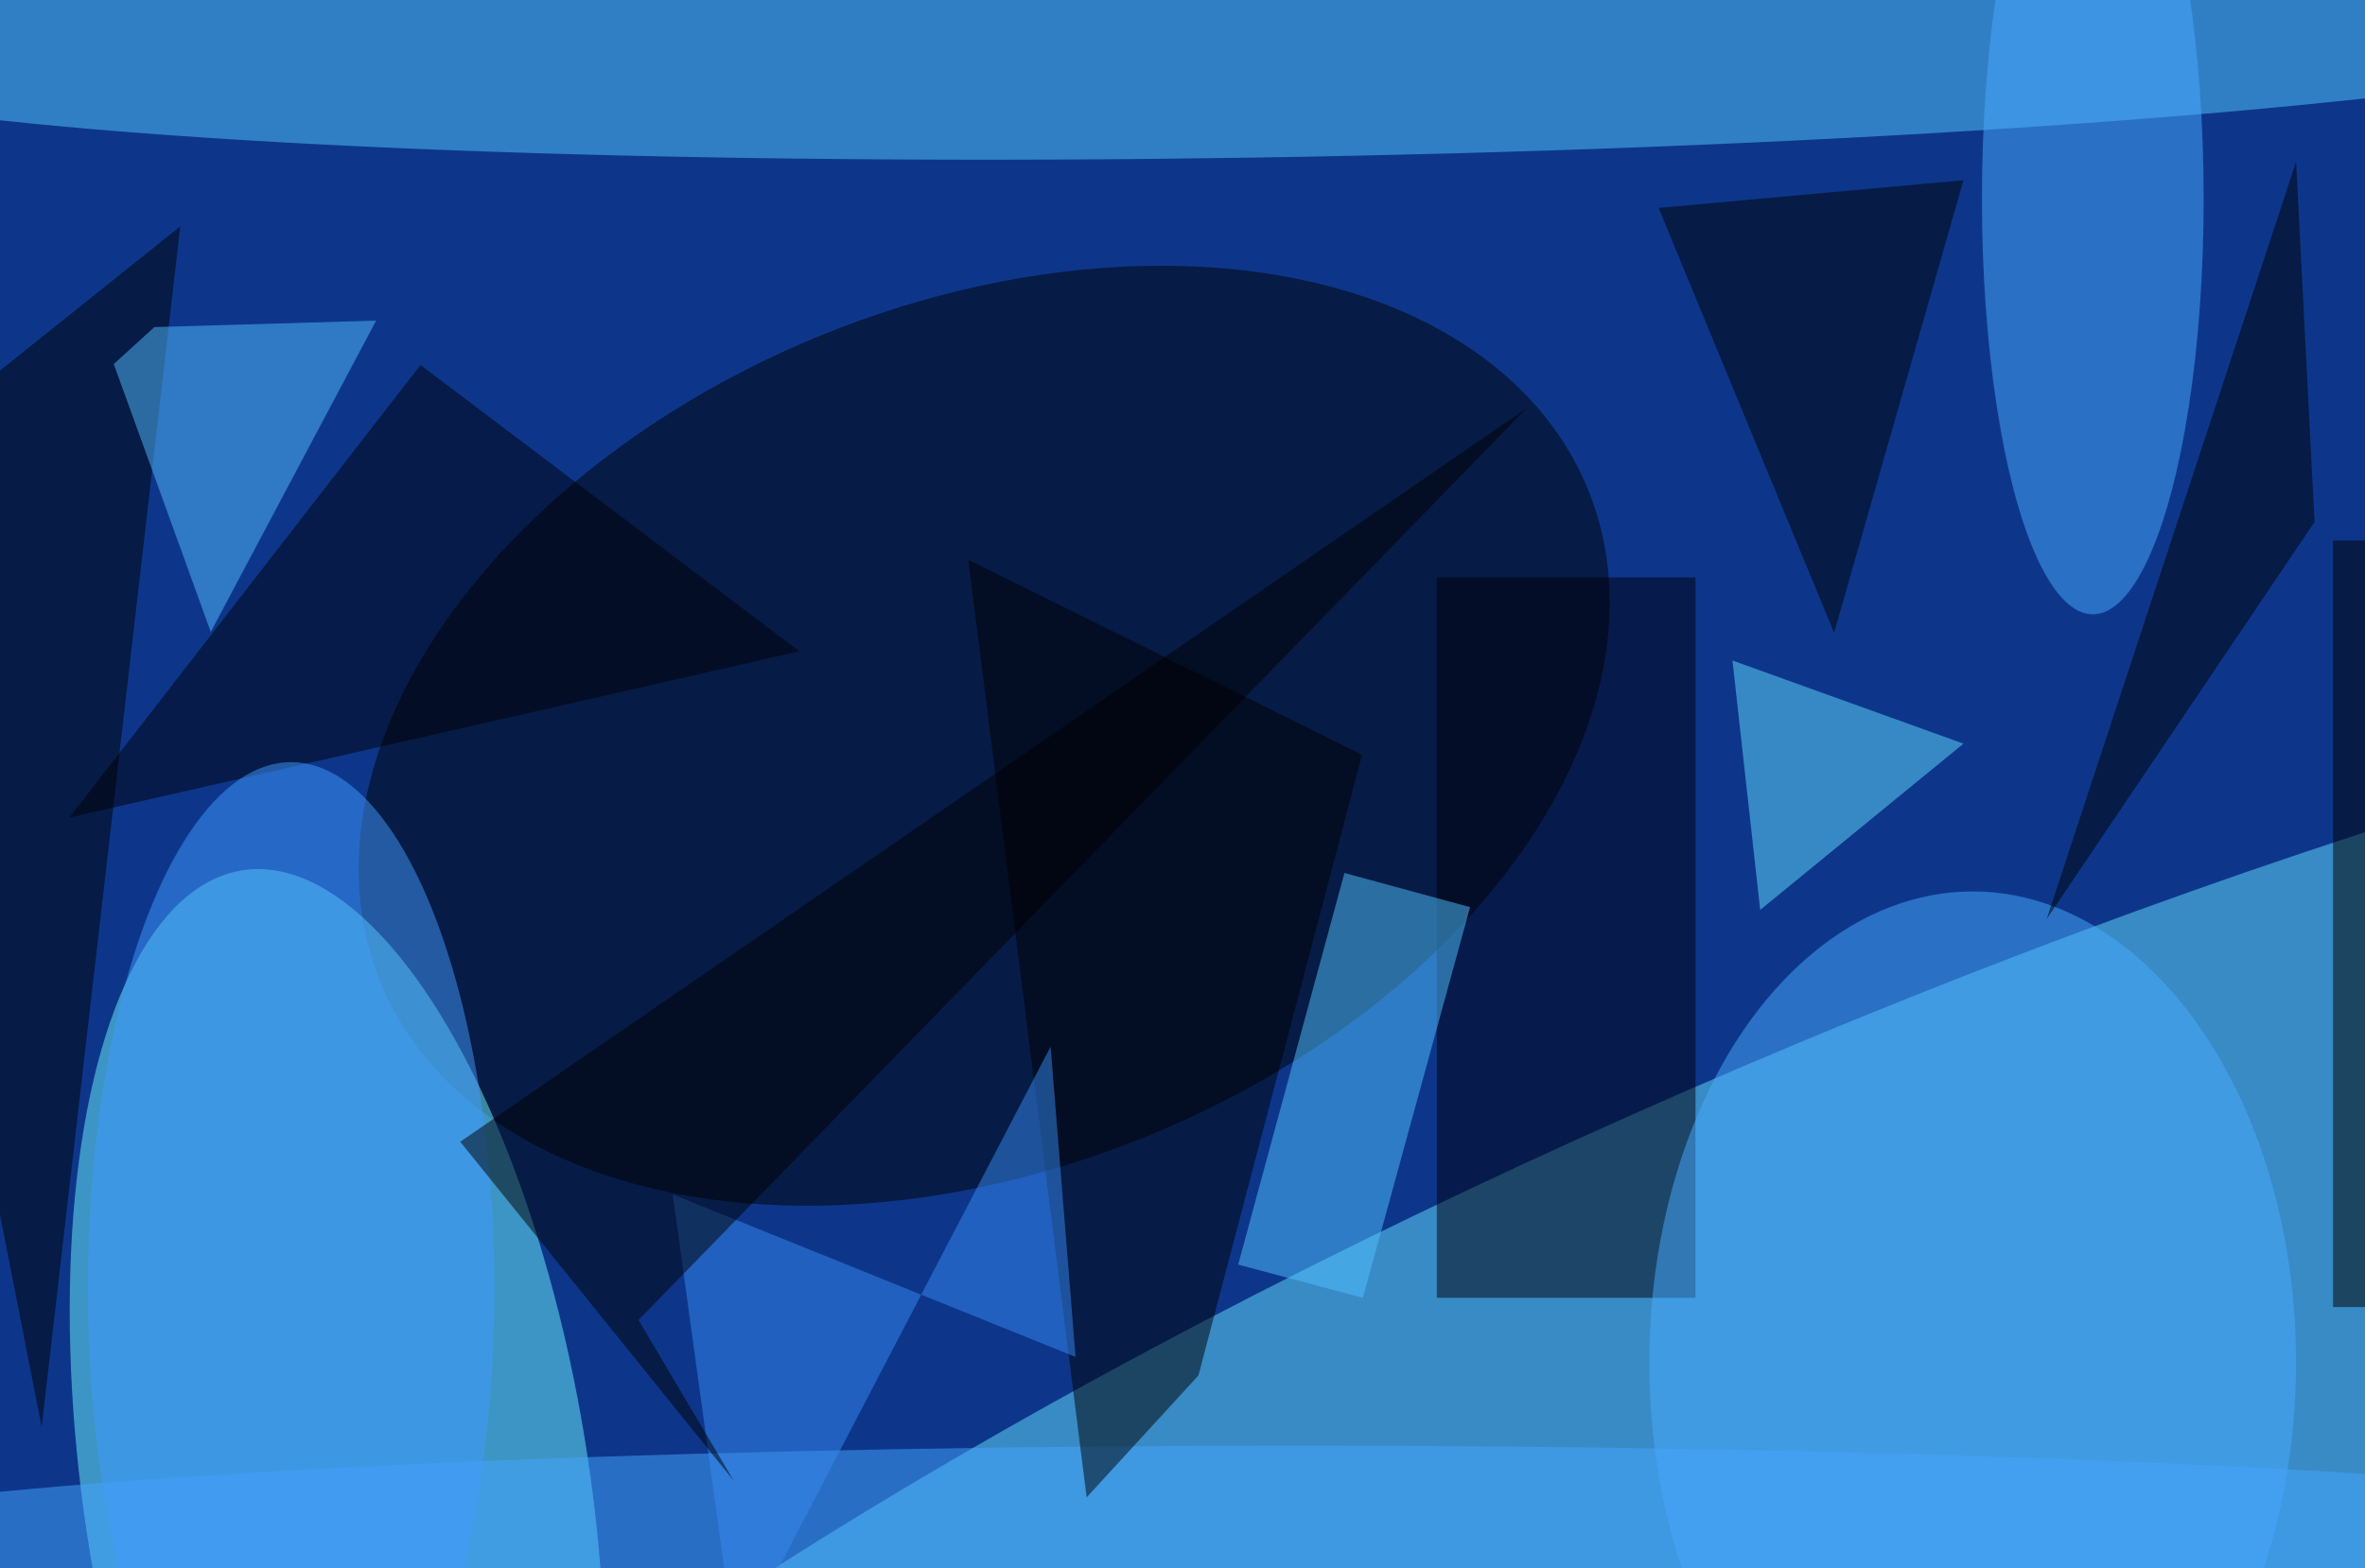 <svg xmlns="http://www.w3.org/2000/svg" width="300" height="199"><rect width="100%" height="100%" fill="#0d368b"/><g fill-opacity=".5" transform="translate(.6 .6)scale(1.172)"><circle r="1" fill="#65e1ff" transform="matrix(186.339 -79.48 18.665 43.759 206.8 158.7)"/><circle r="1" transform="rotate(-22.2 254.7 -230.6)scale(70.583 46.805)"/><circle r="1" fill="#6ef5ff" transform="matrix(-27.102 4.091 -10.219 -67.696 36 161.4)"/><circle r="1" fill="#54c8ff" transform="matrix(165.971 -2.569 .225 14.553 134.8 2)"/><path fill="#00000c" d="M155 62h28v78h-28z"/><ellipse cx="213" cy="147" fill="#49adff" rx="35" ry="51"/><path fill="#50c3ff" d="M133.5 136.4 145 94l13.6 3.7L147 140z"/><ellipse cx="140" cy="168" fill="#46a7ff" rx="173" ry="12"/><ellipse cx="226" cy="21" fill="#48abff" rx="12" ry="45"/><path d="m198 68-19-46 33-3zM4 154-16 52l35-28z"/><path fill="#000002" d="M117.1 161.6 104.3 60.1l42.6 21.1-17.7 67.2z"/><path fill="#53bdff" d="m22.3 67.9 17.9-33.7-24 .7-4.4 4z"/><path d="M252 58h4v83h-4zm-4-41 2 39-29 43z"/><path fill="#62ddff" d="m187 71 3 27 22-18z"/><path fill="#000009" d="M86 70 45 39 7 88z"/><ellipse cx="31" cy="139" fill="#419bff" rx="22" ry="57"/><path fill="#378bf2" d="m113.2 112.8 2.7 33.6-43.6-17.6 6.8 49.4z"/><path fill="#010003" d="m78.9 159.8-10.3-17.4 96.1-98.7-115.4 79.4z"/></g></svg>